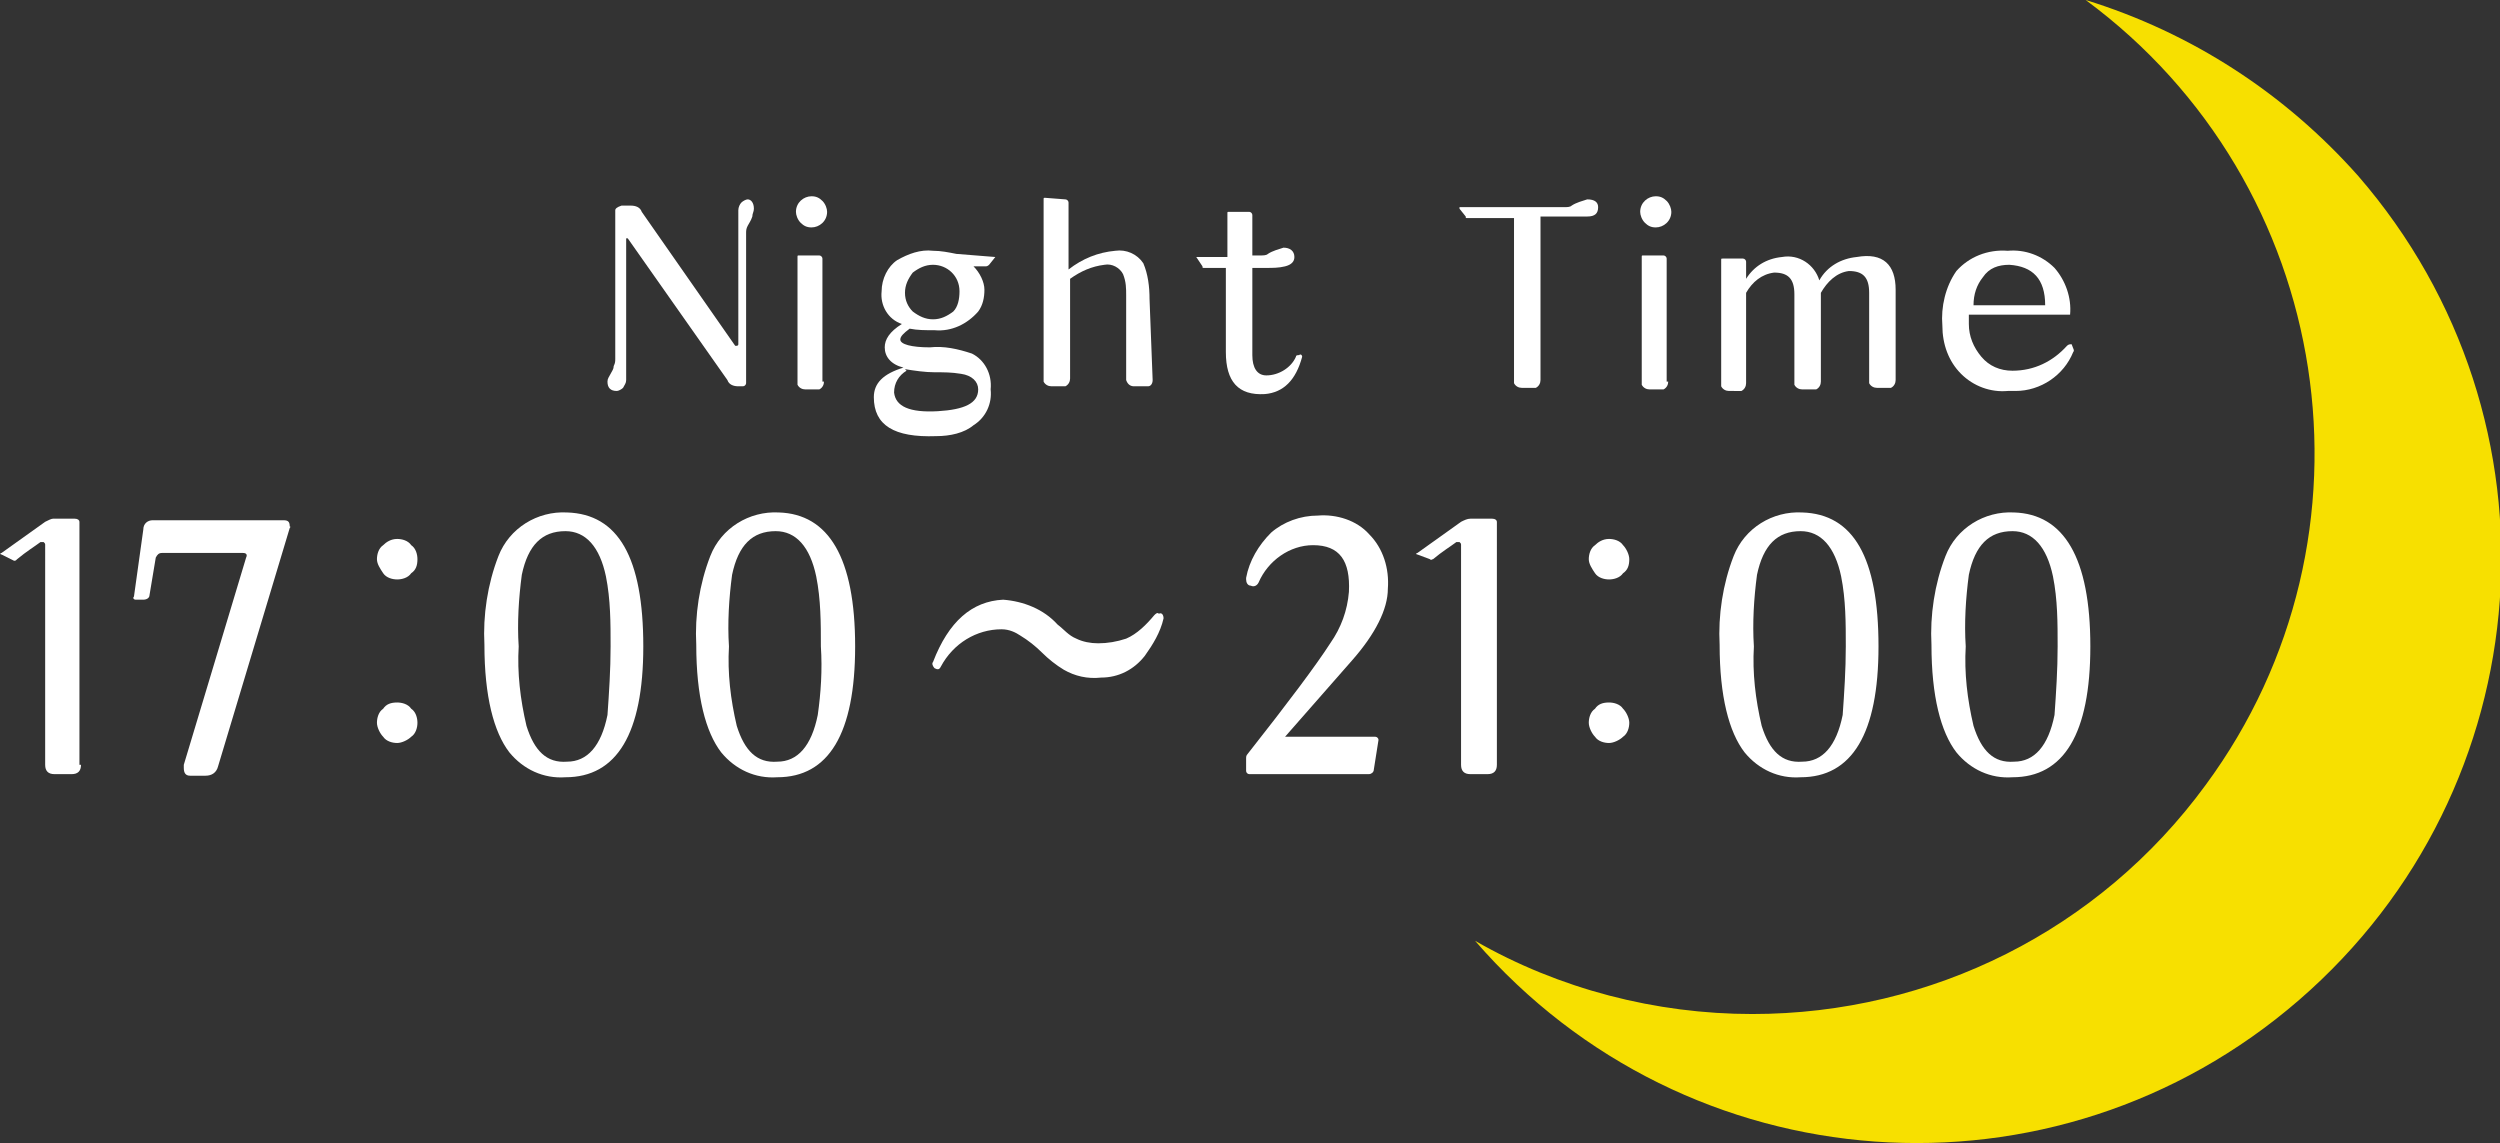 <?xml version="1.0" encoding="utf-8"?>
<!-- Generator: Adobe Illustrator 28.0.0, SVG Export Plug-In . SVG Version: 6.00 Build 0)  -->
<svg version="1.1" id="レイヤー_1" xmlns="http://www.w3.org/2000/svg" xmlns:xlink="http://www.w3.org/1999/xlink" x="0px"
	 y="0px" viewBox="0 0 160.5 73.4" style="enable-background:new 0 0 160.5 73.4;" xml:space="preserve">
<rect x="0" y="0" width="160.5" height="73.4" fill="#333333" stroke="none"/>
<style type="text/css">
	.st0{clip-path:url(#SVGID_00000023985091611301737510000003368915422839433651_);}
	.st1{fill:#FFFFFF;}
	.st2{fill:#F7E000;}
</style>
<g transform="translate(0 0)">
	<g>
		<defs>
			<rect id="SVGID_1_" width="160.5" height="73.4"/>
		</defs>
		<clipPath id="SVGID_00000080908797531524277040000007105054126612303542_">
			<use xlink:href="#SVGID_1_"  style="overflow:visible;"/>
		</clipPath>
		<g style="clip-path:url(#SVGID_00000080908797531524277040000007105054126612303542_);">
			<path class="st1" d="M48.4,13.4c0,0.2-0.1,0.3-0.1,0.5c-0.1,0.3-0.2,0.4-0.3,0.6c-0.1,0.2-0.1,0.3-0.1,0.5l0,9.6
				c0,0.1-0.1,0.2-0.2,0.2c0,0,0,0,0,0h-0.3c-0.3,0-0.6-0.1-0.7-0.4l-6.4-9.1c0,0-0.1,0-0.1,0c0,0,0,0,0,0.1c0,4.9,0,7.9,0,9
				c0,0.2-0.1,0.3-0.2,0.5c-0.1,0.1-0.3,0.2-0.4,0.2c-0.4,0-0.6-0.2-0.6-0.6c0-0.2,0.1-0.3,0.2-0.5c0.1-0.2,0.2-0.3,0.2-0.5
				c0.1-0.2,0.1-0.3,0.1-0.5v-9.5c0-0.1,0.1-0.2,0.4-0.3c0.2,0,0.4,0,0.6,0c0.3,0,0.6,0.1,0.7,0.4l6,8.6c0,0,0,0,0.1,0
				c0,0,0.1,0,0.1-0.1l0-8.6c0-0.2,0.1-0.4,0.2-0.5c0.1-0.1,0.3-0.2,0.4-0.2C48.2,12.8,48.4,13,48.4,13.4"/>
			<path class="st1" d="M53.1,13.6c0,0.6-0.5,1-1,1c0,0,0,0,0,0c-0.3,0-0.5-0.1-0.7-0.3c-0.2-0.2-0.3-0.5-0.3-0.7c0-0.6,0.5-1,1-1
				c0.3,0,0.5,0.1,0.7,0.3C53,13.1,53.1,13.4,53.1,13.6 M52.9,24.5c0,0.2-0.1,0.4-0.3,0.5c0,0-0.1,0-0.1,0h-0.8
				c-0.2,0-0.4-0.1-0.5-0.3c0,0,0-0.1,0-0.1v-8.1c0-0.1,0-0.1,0.1-0.1l1.3,0c0.1,0,0.2,0.1,0.2,0.2V24.5z"/>
			<path class="st1" d="M63.9,16.5L63.5,17c0,0-0.1,0.1-0.2,0.1h-0.8c0.4,0.4,0.7,1,0.7,1.5c0,0.5-0.1,1-0.4,1.4
				c-0.7,0.8-1.7,1.3-2.8,1.2c-0.6,0-1.1,0-1.6-0.1c-0.4,0.3-0.6,0.5-0.6,0.7c0,0.3,0.7,0.5,1.9,0.5c0.9-0.1,1.8,0.1,2.7,0.4
				c0.8,0.4,1.3,1.3,1.2,2.3c0.1,0.9-0.3,1.8-1.1,2.3C61.9,27.8,61,28,60.1,28c-2.7,0.1-4-0.7-4-2.5c0-0.9,0.6-1.5,1.9-1.9
				c-0.8-0.2-1.2-0.7-1.2-1.3c0-0.5,0.3-1,1.1-1.5c-0.9-0.3-1.4-1.2-1.3-2.1c0-0.8,0.4-1.6,1-2c0.7-0.4,1.5-0.7,2.3-0.6h0
				c0.5,0,1,0.1,1.5,0.2L63.9,16.5C63.9,16.4,63.9,16.4,63.9,16.5 M62.8,25c0-0.5-0.4-0.9-1.1-1c-0.6-0.1-1.1-0.1-1.7-0.1
				c-0.6,0-1.3-0.1-1.9-0.2l0.1,0.1c-0.5,0.3-0.8,0.8-0.8,1.4c0.1,0.9,1,1.3,2.8,1.2C61.9,26.3,62.8,25.9,62.8,25 M61.6,18.7
				c0-1-0.8-1.7-1.7-1.7c-0.5,0-0.9,0.2-1.3,0.5c-0.3,0.4-0.5,0.8-0.5,1.3c0,0.5,0.2,0.9,0.5,1.2c0.4,0.3,0.8,0.5,1.3,0.5
				c0.5,0,0.9-0.2,1.3-0.5C61.5,19.7,61.6,19.2,61.6,18.7"/>
			<path class="st1" d="M74,24.4c0,0.2-0.1,0.4-0.3,0.4c0,0-0.1,0-0.1,0l-0.8,0c-0.2,0-0.4-0.1-0.5-0.4c0,0,0-0.1,0-0.1v-5.3
				c0-0.5,0-0.9-0.2-1.4c-0.2-0.4-0.7-0.7-1.2-0.6c-0.8,0.1-1.5,0.4-2.2,0.9v6.4c0,0.2-0.1,0.4-0.3,0.5c0,0-0.1,0-0.1,0h-0.8
				c-0.2,0-0.4-0.1-0.5-0.3c0,0,0-0.1,0-0.1V12.8c0-0.1,0-0.1,0.1-0.1c0,0,0,0,0,0l1.3,0.1c0.1,0,0.2,0.1,0.2,0.2c0,0,0,0,0,0v4.3
				c0.9-0.7,1.9-1.1,3-1.2c0.7-0.1,1.4,0.2,1.8,0.8c0.3,0.7,0.4,1.5,0.4,2.3L74,24.4z"/>
			<path class="st1" d="M83.6,22.9c-0.4,1.5-1.2,2.3-2.4,2.4c-1.7,0.1-2.5-0.8-2.5-2.7v-5.4h-1.4c-0.1,0-0.1,0-0.1-0.1l-0.4-0.6
				c0,0,0,0,0,0c0,0,0,0,0.1,0l1.9,0v-2.8c0-0.1,0-0.1,0.1-0.1c0,0,0,0,0,0l1.3,0c0.1,0,0.2,0.1,0.2,0.2c0,0,0,0,0,0v2.6h0.5
				c0.2,0,0.4,0,0.5-0.1c0.3-0.2,0.7-0.3,1-0.4c0.4,0,0.7,0.2,0.7,0.6c0,0.3-0.2,0.5-0.6,0.6c-0.4,0.1-0.8,0.1-1.2,0.1
				c-1.1,0-1.4,0-0.9,0v5.6c0,0.8,0.3,1.3,0.9,1.3c0.8,0,1.6-0.5,1.9-1.2c0-0.1,0.1-0.1,0.2-0.1c0,0,0,0,0,0
				C83.5,22.7,83.6,22.8,83.6,22.9C83.6,22.9,83.6,22.9,83.6,22.9"/>
			<path class="st1" d="M102.6,13.3c0,0.4-0.2,0.6-0.7,0.6c-0.3,0-1.3,0-3,0v10.5c0,0.2-0.1,0.4-0.3,0.5c0,0-0.1,0-0.1,0h-0.8
				c-0.2,0-0.4-0.1-0.5-0.3c0,0,0-0.1,0-0.1V14h-3c-0.1,0-0.1,0-0.1-0.1l-0.4-0.5c0-0.1,0-0.1,0-0.1h6.7c0.2,0,0.4,0,0.5-0.1
				c0.3-0.2,0.7-0.3,1-0.4C102.4,12.8,102.6,13,102.6,13.3"/>
			<path class="st1" d="M107.3,13.6c0,0.6-0.5,1-1,1c0,0,0,0,0,0c-0.3,0-0.5-0.1-0.7-0.3c-0.2-0.2-0.3-0.5-0.3-0.7c0-0.6,0.5-1,1-1
				c0.3,0,0.5,0.1,0.7,0.3C107.2,13.1,107.3,13.4,107.3,13.6 M107.1,24.5c0,0.2-0.1,0.4-0.3,0.5c0,0-0.1,0-0.1,0h-0.8
				c-0.2,0-0.4-0.1-0.5-0.3c0,0,0-0.1,0-0.1v-8.1c0-0.1,0-0.1,0.1-0.1l1.3,0c0.1,0,0.2,0.1,0.2,0.2V24.5z"/>
			<path class="st1" d="M121.7,18.6l0,5.8c0,0.2-0.1,0.4-0.3,0.5c0,0-0.1,0-0.1,0h-0.8c-0.2,0-0.4-0.1-0.5-0.3c0,0,0-0.1,0-0.1v-5.7
				c0-1-0.4-1.4-1.3-1.4c-0.8,0.1-1.4,0.7-1.8,1.4l0,5.7c0,0.2-0.1,0.4-0.3,0.5c0,0-0.1,0-0.1,0h-0.8c-0.2,0-0.4-0.1-0.5-0.3
				c0,0,0-0.1,0-0.1v-5.7c0-1-0.4-1.4-1.3-1.4c-0.8,0.1-1.4,0.6-1.8,1.3v5.8c0,0.2-0.1,0.4-0.3,0.5c0,0-0.1,0-0.1,0H111
				c-0.2,0-0.4-0.1-0.5-0.3c0,0,0-0.1,0-0.1v-8c0-0.1,0-0.1,0.1-0.1l1.3,0c0.1,0,0.2,0.1,0.2,0.2v1.1c0.5-0.8,1.3-1.3,2.3-1.4
				c1.1-0.2,2.1,0.5,2.4,1.5c0.5-0.9,1.4-1.4,2.4-1.5C120.9,16.2,121.7,17,121.7,18.6"/>
			<path class="st1" d="M133.1,22.6c-0.6,1.5-2.1,2.5-3.7,2.5c-0.2,0-0.3,0-0.5,0c-1.1,0.1-2.2-0.3-3-1.1c-0.8-0.8-1.2-1.9-1.2-3.1
				c-0.1-1.2,0.2-2.5,0.9-3.5c0.8-0.9,2-1.4,3.3-1.3c1.1-0.1,2.2,0.3,3,1.1c0.7,0.8,1.1,1.9,1,3h-6.5c0,0.2,0,0.4,0,0.6
				c0,0.8,0.3,1.5,0.8,2.1c0.5,0.6,1.2,0.9,2,0.9c1.4,0,2.6-0.6,3.5-1.6c0.1-0.1,0.2-0.1,0.3-0.1c0,0,0,0,0,0
				C133.1,22.4,133.2,22.5,133.1,22.6C133.1,22.6,133.1,22.6,133.1,22.6 M131.3,19.6c0-1.7-0.8-2.5-2.3-2.6c-0.7,0-1.3,0.2-1.7,0.8
				c-0.4,0.5-0.6,1.1-0.6,1.8L131.3,19.6z"/>
			<path class="st2" d="M133.9,0c16,11.8,19.5,34.4,7.7,50.4c-6.8,9.3-17.6,14.7-29.1,14.7c-6.2,0-12.4-1.6-17.8-4.7
				c13.6,15.7,37.2,17.4,52.9,3.8s17.4-37.2,3.8-52.9C146.7,6,140.7,2.1,133.9,0"/>
			<path class="st1" d="M5.2,49.1c0,0.4-0.2,0.6-0.6,0.6H3.5c-0.4,0-0.6-0.2-0.6-0.6V35c0-0.1,0-0.1-0.1-0.2c0,0-0.1,0-0.2,0
				c-0.4,0.3-0.9,0.6-1.5,1.1C1,36,1,36,0.9,36l-0.8-0.4c-0.1,0-0.1-0.1,0-0.1l2.8-2c0.2-0.1,0.4-0.2,0.5-0.2h1.4
				c0.2,0,0.3,0.1,0.3,0.2c0,0,0,0.1,0,0.1V49.1z"/>
			<path class="st1" d="M18.6,33.9l-4.6,15.3c-0.1,0.4-0.4,0.6-0.8,0.6l-1,0c-0.3,0-0.4-0.2-0.4-0.5c0-0.1,0-0.1,0-0.2l4-13.3
				c0.1-0.2,0-0.3-0.2-0.3h-5.2c-0.2,0-0.3,0.1-0.4,0.3l-0.4,2.4c0,0.2-0.2,0.3-0.4,0.3H8.7c-0.1,0-0.2-0.1-0.1-0.2L9.2,34
				c0-0.4,0.3-0.6,0.6-0.6c0,0,0,0,0.1,0h8.3c0.3,0,0.4,0.1,0.4,0.4C18.7,33.8,18.6,33.9,18.6,33.9"/>
			<path class="st1" d="M26.8,35.9c0,0.4-0.1,0.7-0.4,0.9c-0.2,0.3-0.6,0.4-0.9,0.4c-0.3,0-0.7-0.1-0.9-0.4
				c-0.2-0.3-0.4-0.6-0.4-0.9c0-0.3,0.1-0.7,0.4-0.9c0.2-0.2,0.5-0.4,0.9-0.4c0.3,0,0.7,0.1,0.9,0.4C26.7,35.2,26.8,35.6,26.8,35.9
				 M26.8,46.4c0,0.3-0.1,0.7-0.4,0.9c-0.2,0.2-0.6,0.4-0.9,0.4c-0.3,0-0.7-0.1-0.9-0.4c-0.2-0.2-0.4-0.6-0.4-0.9
				c0-0.3,0.1-0.7,0.4-0.9c0.2-0.3,0.5-0.4,0.9-0.4c0.3,0,0.7,0.1,0.9,0.4C26.7,45.7,26.8,46.1,26.8,46.4"/>
			<path class="st1" d="M54.9,41.5c0,5.6-1.7,8.4-5,8.4c-1.4,0.1-2.7-0.5-3.6-1.6c-1-1.3-1.6-3.6-1.6-6.9c-0.1-1.9,0.2-3.9,0.9-5.7
				c0.7-1.8,2.5-2.9,4.4-2.8C53.2,33,54.9,35.8,54.9,41.5 M52.7,41.5c0-1.5,0-3-0.3-4.5c-0.4-1.9-1.3-2.9-2.6-2.9
				c-1.5,0-2.4,0.9-2.8,2.8c-0.2,1.5-0.3,3.1-0.2,4.6c-0.1,1.7,0.1,3.4,0.5,5.1c0.5,1.6,1.3,2.4,2.6,2.3c1.3,0,2.2-1,2.6-3
				C52.7,44.5,52.8,43,52.7,41.5"/>
			<path class="st1" d="M41.3,41.5c0,5.6-1.7,8.4-5,8.4c-1.4,0.1-2.7-0.5-3.6-1.6c-1-1.3-1.6-3.6-1.6-6.9c-0.1-1.9,0.2-3.9,0.9-5.7
				c0.7-1.8,2.5-2.9,4.4-2.8C39.7,33,41.3,35.8,41.3,41.5 M39.2,41.5c0-1.5,0-3-0.3-4.5c-0.4-1.9-1.3-2.9-2.6-2.9
				c-1.5,0-2.4,0.9-2.8,2.8c-0.2,1.5-0.3,3.1-0.2,4.6c-0.1,1.7,0.1,3.4,0.5,5.1c0.5,1.6,1.3,2.4,2.6,2.3c1.3,0,2.2-1,2.6-3
				C39.1,44.5,39.2,43,39.2,41.5"/>
			<path class="st1" d="M74.7,39.7c-0.2,0.9-0.7,1.7-1.2,2.4c-0.7,0.9-1.7,1.4-2.8,1.4c-0.9,0.1-1.7-0.1-2.4-0.5
				c-0.5-0.3-1-0.7-1.4-1.1c-0.4-0.4-0.9-0.8-1.4-1.1c-0.3-0.2-0.7-0.4-1.2-0.4c-1.6,0-3.1,0.9-3.9,2.4c-0.1,0.2-0.2,0.2-0.4,0.1
				c-0.1-0.1-0.2-0.3-0.1-0.4c1-2.6,2.5-3.9,4.5-4c1.3,0.1,2.6,0.6,3.5,1.6c0.4,0.3,0.7,0.7,1.2,0.9c0.4,0.2,0.9,0.3,1.4,0.3
				c0.6,0,1.2-0.1,1.8-0.3c0.7-0.3,1.3-0.9,1.8-1.5c0.1-0.1,0.2-0.2,0.3-0.1c0,0,0,0,0,0C74.6,39.3,74.7,39.5,74.7,39.7"/>
			<path class="st1" d="M89.1,37.8c0,1.3-0.8,2.9-2.3,4.6l-4.3,4.9h5.8c0.1,0,0.2,0.1,0.2,0.2l-0.3,1.9c0,0.2-0.2,0.3-0.3,0.3
				c0,0,0,0,0,0h-7.7c-0.1,0-0.2-0.1-0.2-0.2v-0.8c0-0.1,0-0.2,0.1-0.3c2.6-3.3,4.4-5.7,5.3-7.1c0.7-1,1.1-2.1,1.2-3.3
				c0.1-2-0.6-3-2.3-3c-1.5,0-2.9,1-3.5,2.4c-0.1,0.2-0.3,0.3-0.5,0.2c-0.2,0-0.3-0.2-0.3-0.4c0,0,0,0,0-0.1
				c0.2-1.1,0.8-2.1,1.6-2.9c0.8-0.7,1.9-1.1,3-1.1c1.2-0.1,2.5,0.3,3.3,1.2C88.8,35.2,89.2,36.5,89.1,37.8"/>
			<path class="st1" d="M96.1,49.1c0,0.4-0.2,0.6-0.6,0.6h-1.1c-0.4,0-0.6-0.2-0.6-0.6V35c0-0.1,0-0.1-0.1-0.2c0,0-0.1,0-0.2,0
				c-0.4,0.3-0.9,0.6-1.5,1.1c-0.1,0-0.1,0.1-0.2,0L91,35.6c-0.1,0-0.1-0.1,0-0.1l2.8-2c0.2-0.1,0.4-0.2,0.6-0.2h1.4
				c0.2,0,0.3,0.1,0.3,0.2c0,0,0,0.1,0,0.1V49.1z"/>
			<path class="st1" d="M104.6,35.9c0,0.4-0.1,0.7-0.4,0.9c-0.2,0.3-0.6,0.4-0.9,0.4c-0.3,0-0.7-0.1-0.9-0.4
				c-0.2-0.3-0.4-0.6-0.4-0.9c0-0.3,0.1-0.7,0.4-0.9c0.2-0.2,0.5-0.4,0.9-0.4c0.3,0,0.7,0.1,0.9,0.4
				C104.4,35.2,104.6,35.6,104.6,35.9 M104.6,46.4c0,0.3-0.1,0.7-0.4,0.9c-0.2,0.2-0.6,0.4-0.9,0.4c-0.3,0-0.7-0.1-0.9-0.4
				c-0.2-0.2-0.4-0.6-0.4-0.9c0-0.3,0.1-0.7,0.4-0.9c0.2-0.3,0.5-0.4,0.9-0.4c0.3,0,0.7,0.1,0.9,0.4
				C104.4,45.7,104.6,46.1,104.6,46.4"/>
			<path class="st1" d="M120.6,41.5c0,5.6-1.7,8.4-5,8.4c-1.4,0.1-2.7-0.5-3.6-1.6c-1-1.3-1.6-3.6-1.6-6.9c-0.1-1.9,0.2-3.9,0.9-5.7
				c0.7-1.8,2.5-2.9,4.4-2.8C119,33,120.6,35.8,120.6,41.5 M118.5,41.5c0-1.5,0-3-0.3-4.5c-0.4-1.9-1.3-2.9-2.6-2.9
				c-1.5,0-2.4,0.9-2.8,2.8c-0.2,1.5-0.3,3.1-0.2,4.6c-0.1,1.7,0.1,3.4,0.5,5.1c0.5,1.6,1.3,2.4,2.6,2.3c1.3,0,2.2-1,2.6-3
				C118.4,44.5,118.5,43,118.5,41.5"/>
			<path class="st1" d="M134.2,41.5c0,5.6-1.7,8.4-5,8.4c-1.4,0.1-2.7-0.5-3.6-1.6c-1-1.3-1.6-3.6-1.6-6.9c-0.1-1.9,0.2-3.9,0.9-5.7
				c0.7-1.8,2.5-2.9,4.4-2.8C132.5,33,134.2,35.8,134.2,41.5 M132.1,41.5c0-1.5,0-3-0.3-4.5c-0.4-1.9-1.3-2.9-2.6-2.9
				c-1.5,0-2.4,0.9-2.8,2.8c-0.2,1.5-0.3,3.1-0.2,4.6c-0.1,1.7,0.1,3.4,0.5,5.1c0.5,1.6,1.3,2.4,2.6,2.3c1.3,0,2.2-1,2.6-3
				C132,44.5,132.1,43,132.1,41.5"/>
		</g>
	</g>
</g>
</svg>
